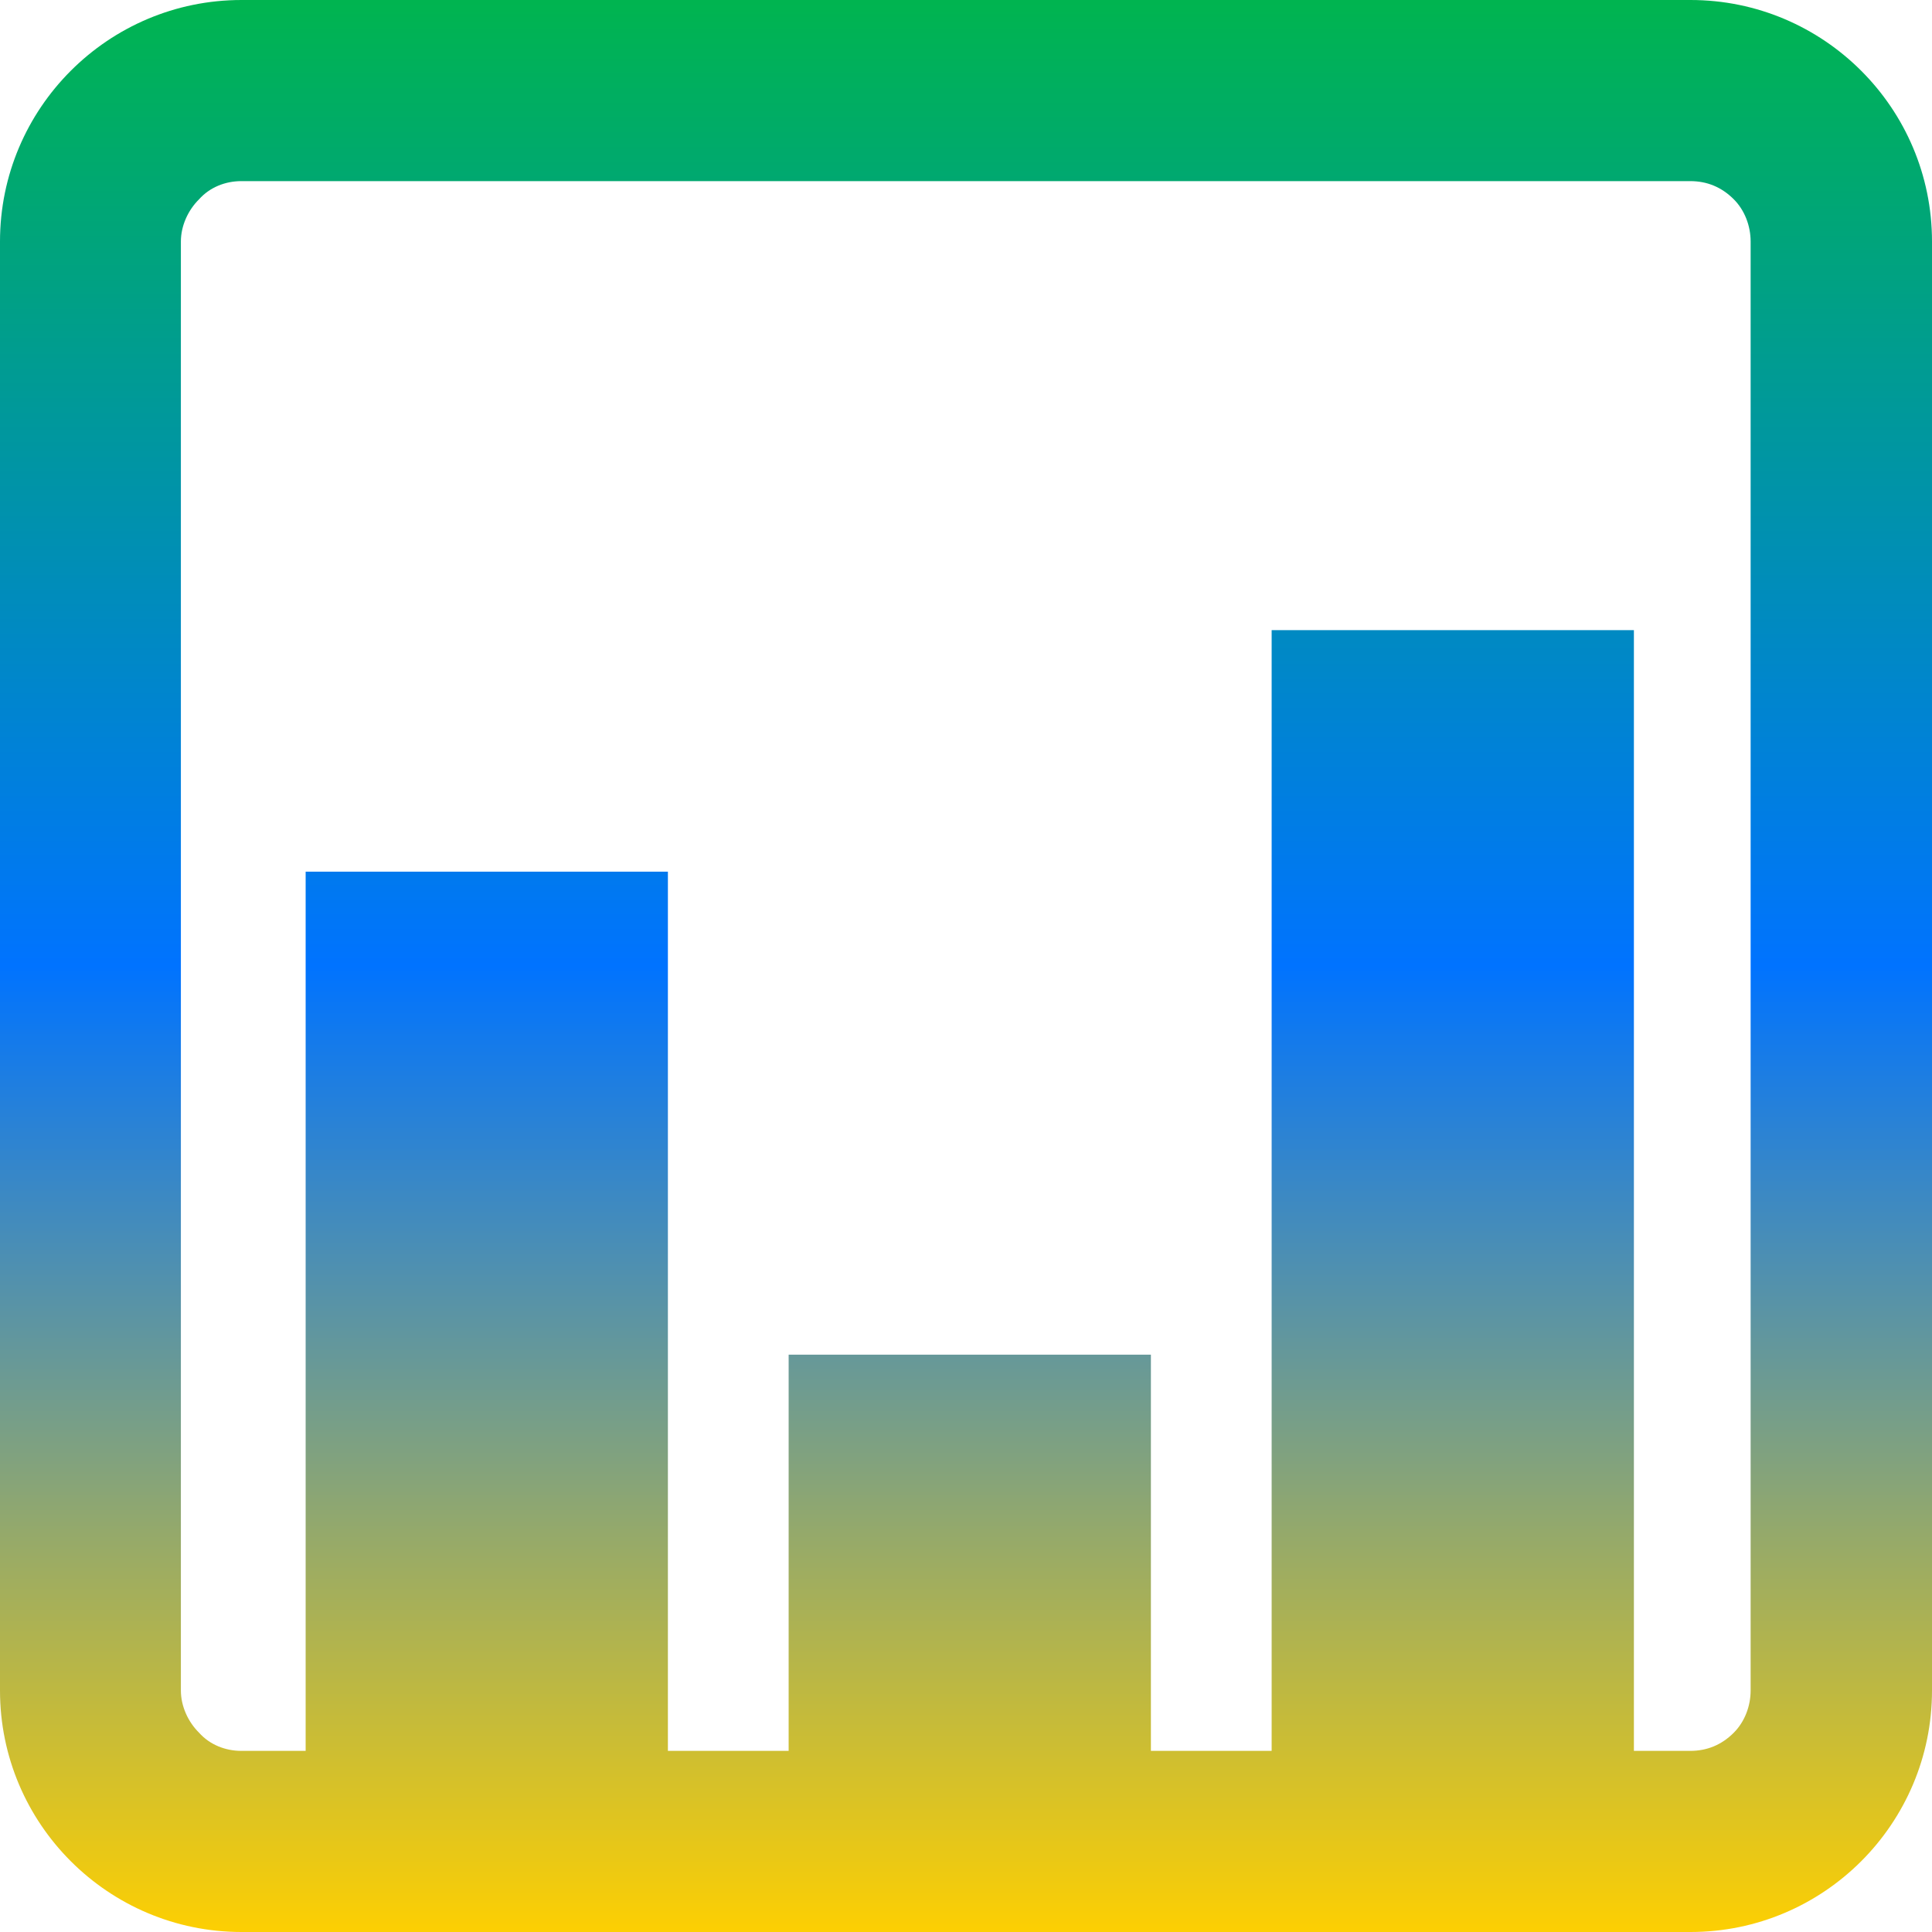 <svg xmlns="http://www.w3.org/2000/svg" xmlns:xlink="http://www.w3.org/1999/xlink" width="64" height="64" viewBox="0 0 64 64" version="1.1"><defs><linearGradient id="linear0" x1="0%" x2="0%" y1="0%" y2="100%"><stop offset="0%" style="stop-color:#00b54e; stop-opacity:1"/><stop offset="50%" style="stop-color:#0073ff; stop-opacity:1"/><stop offset="100%" style="stop-color:#ffd000; stop-opacity:1"/></linearGradient></defs><g id="surface1"><path style=" stroke:none;fill-rule:evenodd;fill:url(#linear0);" d="M 54.125 58 L 55.992 58 C 56.551 58 57.031 57.801 57.434 57.398 C 57.793 57.039 57.992 56.52 57.992 56 L 57.992 8 C 57.992 7.48 57.793 6.961 57.434 6.602 C 57.031 6.199 56.551 6 55.992 6 L 7.992 6 C 7.473 6 6.953 6.199 6.594 6.602 C 6.23 6.961 5.992 7.48 5.992 8 L 5.992 56 C 5.992 56.52 6.23 57.039 6.594 57.398 C 6.953 57.801 7.473 58 7.992 58 L 10.125 58 L 10.125 28.875 L 22.125 28.875 L 22.125 58 L 26.125 58 L 26.125 44.875 L 38.125 44.875 L 38.125 58 L 42.125 58 L 42.125 20.875 L 54.125 20.875 Z M 8 0 L 56 0 C 60.414 0 64 3.586 64 8 L 64 56 C 64 60.414 60.414 64 56 64 L 8 64 C 3.586 64 0 60.414 0 56 L 0 8 C 0 3.586 3.586 0 8 0 Z M 8 0 "/></g></svg>
